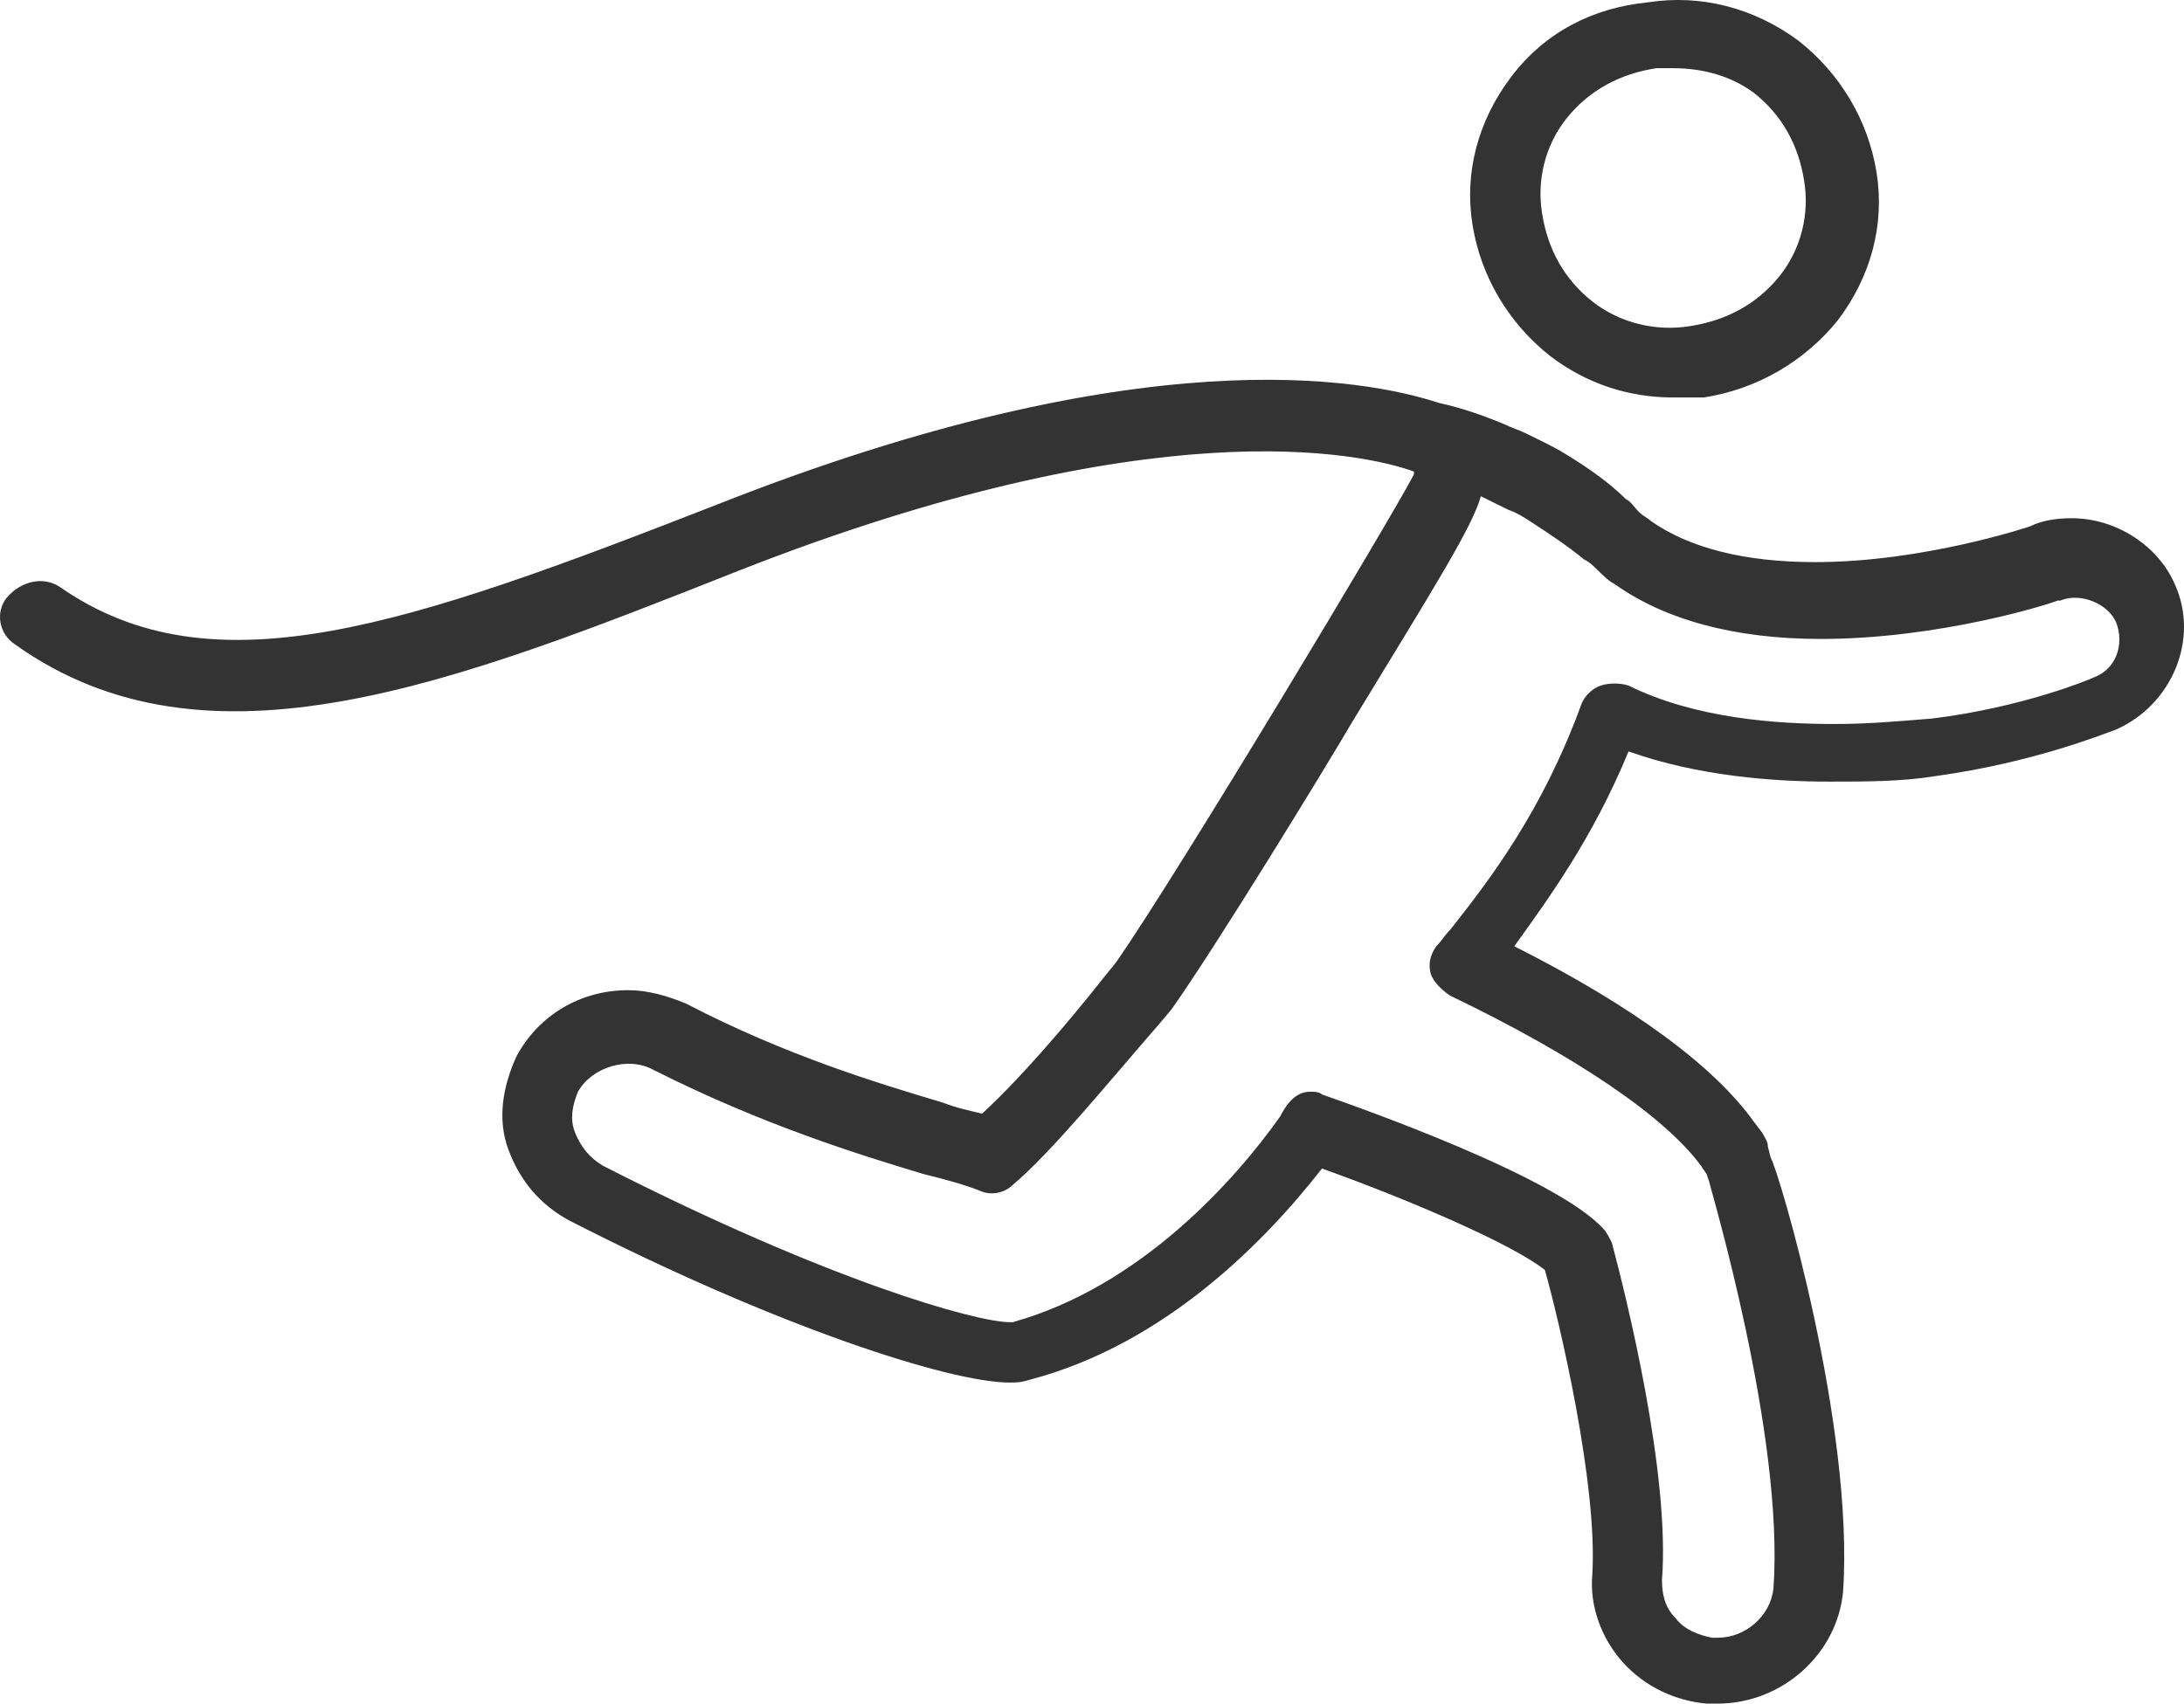 <svg width="91" height="71" viewBox="0 0 91 71" fill="none" xmlns="http://www.w3.org/2000/svg">
<path d="M69.713 16.565C67.856 16.565 66.114 15.993 64.605 14.85C62.863 13.477 61.702 11.533 61.353 9.36C61.005 7.188 61.586 5.015 62.979 3.185C64.372 1.355 66.346 0.326 68.668 0.097C70.875 -0.246 73.081 0.326 74.939 1.698C76.68 3.071 77.841 5.015 78.19 7.188C78.538 9.36 77.957 11.533 76.564 13.363C75.171 15.078 73.197 16.222 70.991 16.565C70.526 16.565 70.062 16.565 69.713 16.565ZM69.713 2.842C69.481 2.842 69.249 2.842 69.017 2.842C67.507 3.071 66.23 3.757 65.301 4.9C64.372 6.044 64.024 7.531 64.256 8.903C64.488 10.39 65.185 11.648 66.346 12.562C67.507 13.477 69.017 13.82 70.41 13.592C71.92 13.363 73.197 12.677 74.126 11.533C75.055 10.39 75.403 8.903 75.171 7.531C74.939 6.044 74.242 4.786 73.081 3.871C72.152 3.185 70.991 2.842 69.713 2.842Z" fill="#333333"/>
<path d="M71.571 71C71.455 71 71.223 71 71.107 71C69.83 70.886 68.552 70.314 67.623 69.285C66.695 68.255 66.23 66.883 66.346 65.625C66.578 61.851 64.953 54.99 64.372 52.931C63.095 51.902 58.915 50.072 55.083 48.7C52.761 51.673 48.581 56.019 42.892 57.506C42.543 57.62 42.311 57.62 42.079 57.62C39.524 57.62 32.209 55.218 23.733 50.873C22.456 50.187 21.643 49.157 21.179 47.899C20.714 46.642 20.947 45.269 21.527 44.011C22.456 42.296 24.198 41.267 26.172 41.267C26.984 41.267 27.797 41.495 28.61 41.838C32.79 44.011 36.622 45.155 39.292 45.955C39.873 46.184 40.453 46.298 40.918 46.413C42.427 45.04 44.401 42.753 46.027 40.695L46.491 40.123C49.046 36.464 58.102 21.368 58.915 19.767V19.653C56.709 18.852 48.001 17.022 30.816 23.77C18.973 28.458 8.639 32.575 0.627 26.857C-0.07 26.4 -0.186 25.485 0.279 24.913C0.859 24.227 1.788 23.998 2.485 24.456C8.871 28.916 16.999 26.057 29.887 21.025C47.536 14.049 56.825 15.764 59.96 16.794C61.005 17.022 61.934 17.366 62.747 17.709C62.979 17.823 63.327 17.937 63.559 18.052L64.024 18.28C64.488 18.509 64.953 18.738 65.301 18.966C66.23 19.538 67.043 20.11 67.74 20.796C67.972 20.911 68.088 21.139 68.32 21.368C68.436 21.482 68.668 21.597 68.784 21.711C70.41 22.855 72.732 23.427 75.635 23.427C80.163 23.427 84.576 21.94 84.576 21.94C85.04 21.711 85.621 21.597 86.317 21.597C88.175 21.597 89.917 22.74 90.614 24.341C91.659 26.629 90.497 29.373 88.175 30.402C87.827 30.517 84.808 31.775 80.628 32.347C79.235 32.575 77.725 32.575 76.216 32.575C73.894 32.575 70.758 32.347 67.856 31.317C66.346 34.977 64.488 37.493 63.095 39.437C68.088 41.953 71.455 44.469 73.081 46.756L73.429 47.213C73.545 47.442 73.661 47.556 73.661 47.785L73.777 48.242C74.126 48.814 77.261 59.45 76.796 66.311C76.564 68.942 74.242 71 71.571 71ZM54.619 45.498C54.735 45.498 54.967 45.498 55.083 45.612C56.709 46.184 64.837 49.043 66.811 51.216C66.927 51.33 67.043 51.559 67.159 51.788C67.74 53.961 69.597 61.394 69.249 65.854C69.249 66.426 69.365 66.997 69.83 67.455C70.178 67.912 70.758 68.141 71.339 68.255C71.455 68.255 71.455 68.255 71.571 68.255C72.732 68.255 73.777 67.341 73.894 66.197C74.358 59.793 71.223 49.386 71.223 49.272L71.107 48.929L70.875 48.586C69.365 46.527 65.65 44.011 60.425 41.495C60.076 41.267 59.728 40.923 59.612 40.58C59.496 40.123 59.612 39.78 59.844 39.437C60.076 39.208 60.192 38.979 60.425 38.751C62.05 36.692 64.256 33.833 65.882 29.373C65.998 29.03 66.346 28.687 66.695 28.573C67.043 28.458 67.507 28.458 67.856 28.573C70.642 29.945 74.01 30.174 76.448 30.174C77.841 30.174 79.118 30.059 80.512 29.945C84.227 29.488 87.014 28.344 87.246 28.23C88.175 27.887 88.523 26.857 88.175 25.942C87.827 25.142 86.666 24.684 85.853 25.028H85.737C85.505 25.142 80.86 26.629 75.867 26.629C72.268 26.629 69.365 25.828 67.275 24.341C67.043 24.227 66.811 23.998 66.578 23.77C66.346 23.541 66.23 23.427 65.998 23.312C65.301 22.74 64.605 22.283 63.908 21.826C63.559 21.597 63.211 21.368 62.863 21.254L62.398 21.025C62.166 20.911 61.934 20.796 61.702 20.682C61.353 21.94 59.844 24.341 56.361 30.059C55.083 32.232 50.671 39.437 48.813 42.067L48.233 42.753C46.143 45.155 43.821 48.014 42.195 49.386C41.847 49.729 41.266 49.843 40.802 49.615C40.221 49.386 39.408 49.157 38.479 48.929C35.809 48.128 31.745 46.87 27.217 44.583C26.172 44.011 24.662 44.469 24.082 45.498C23.849 46.07 23.733 46.642 23.965 47.213C24.198 47.785 24.546 48.242 25.127 48.586C34.532 53.389 40.685 55.104 42.079 55.104C42.195 55.104 42.195 55.104 42.195 55.104C47.536 53.617 51.484 49.157 53.342 46.527C53.806 45.612 54.271 45.498 54.619 45.498ZM71.107 48.929C71.223 48.929 71.223 48.929 71.107 48.929V48.929Z" fill="#333333"/>
</svg>
